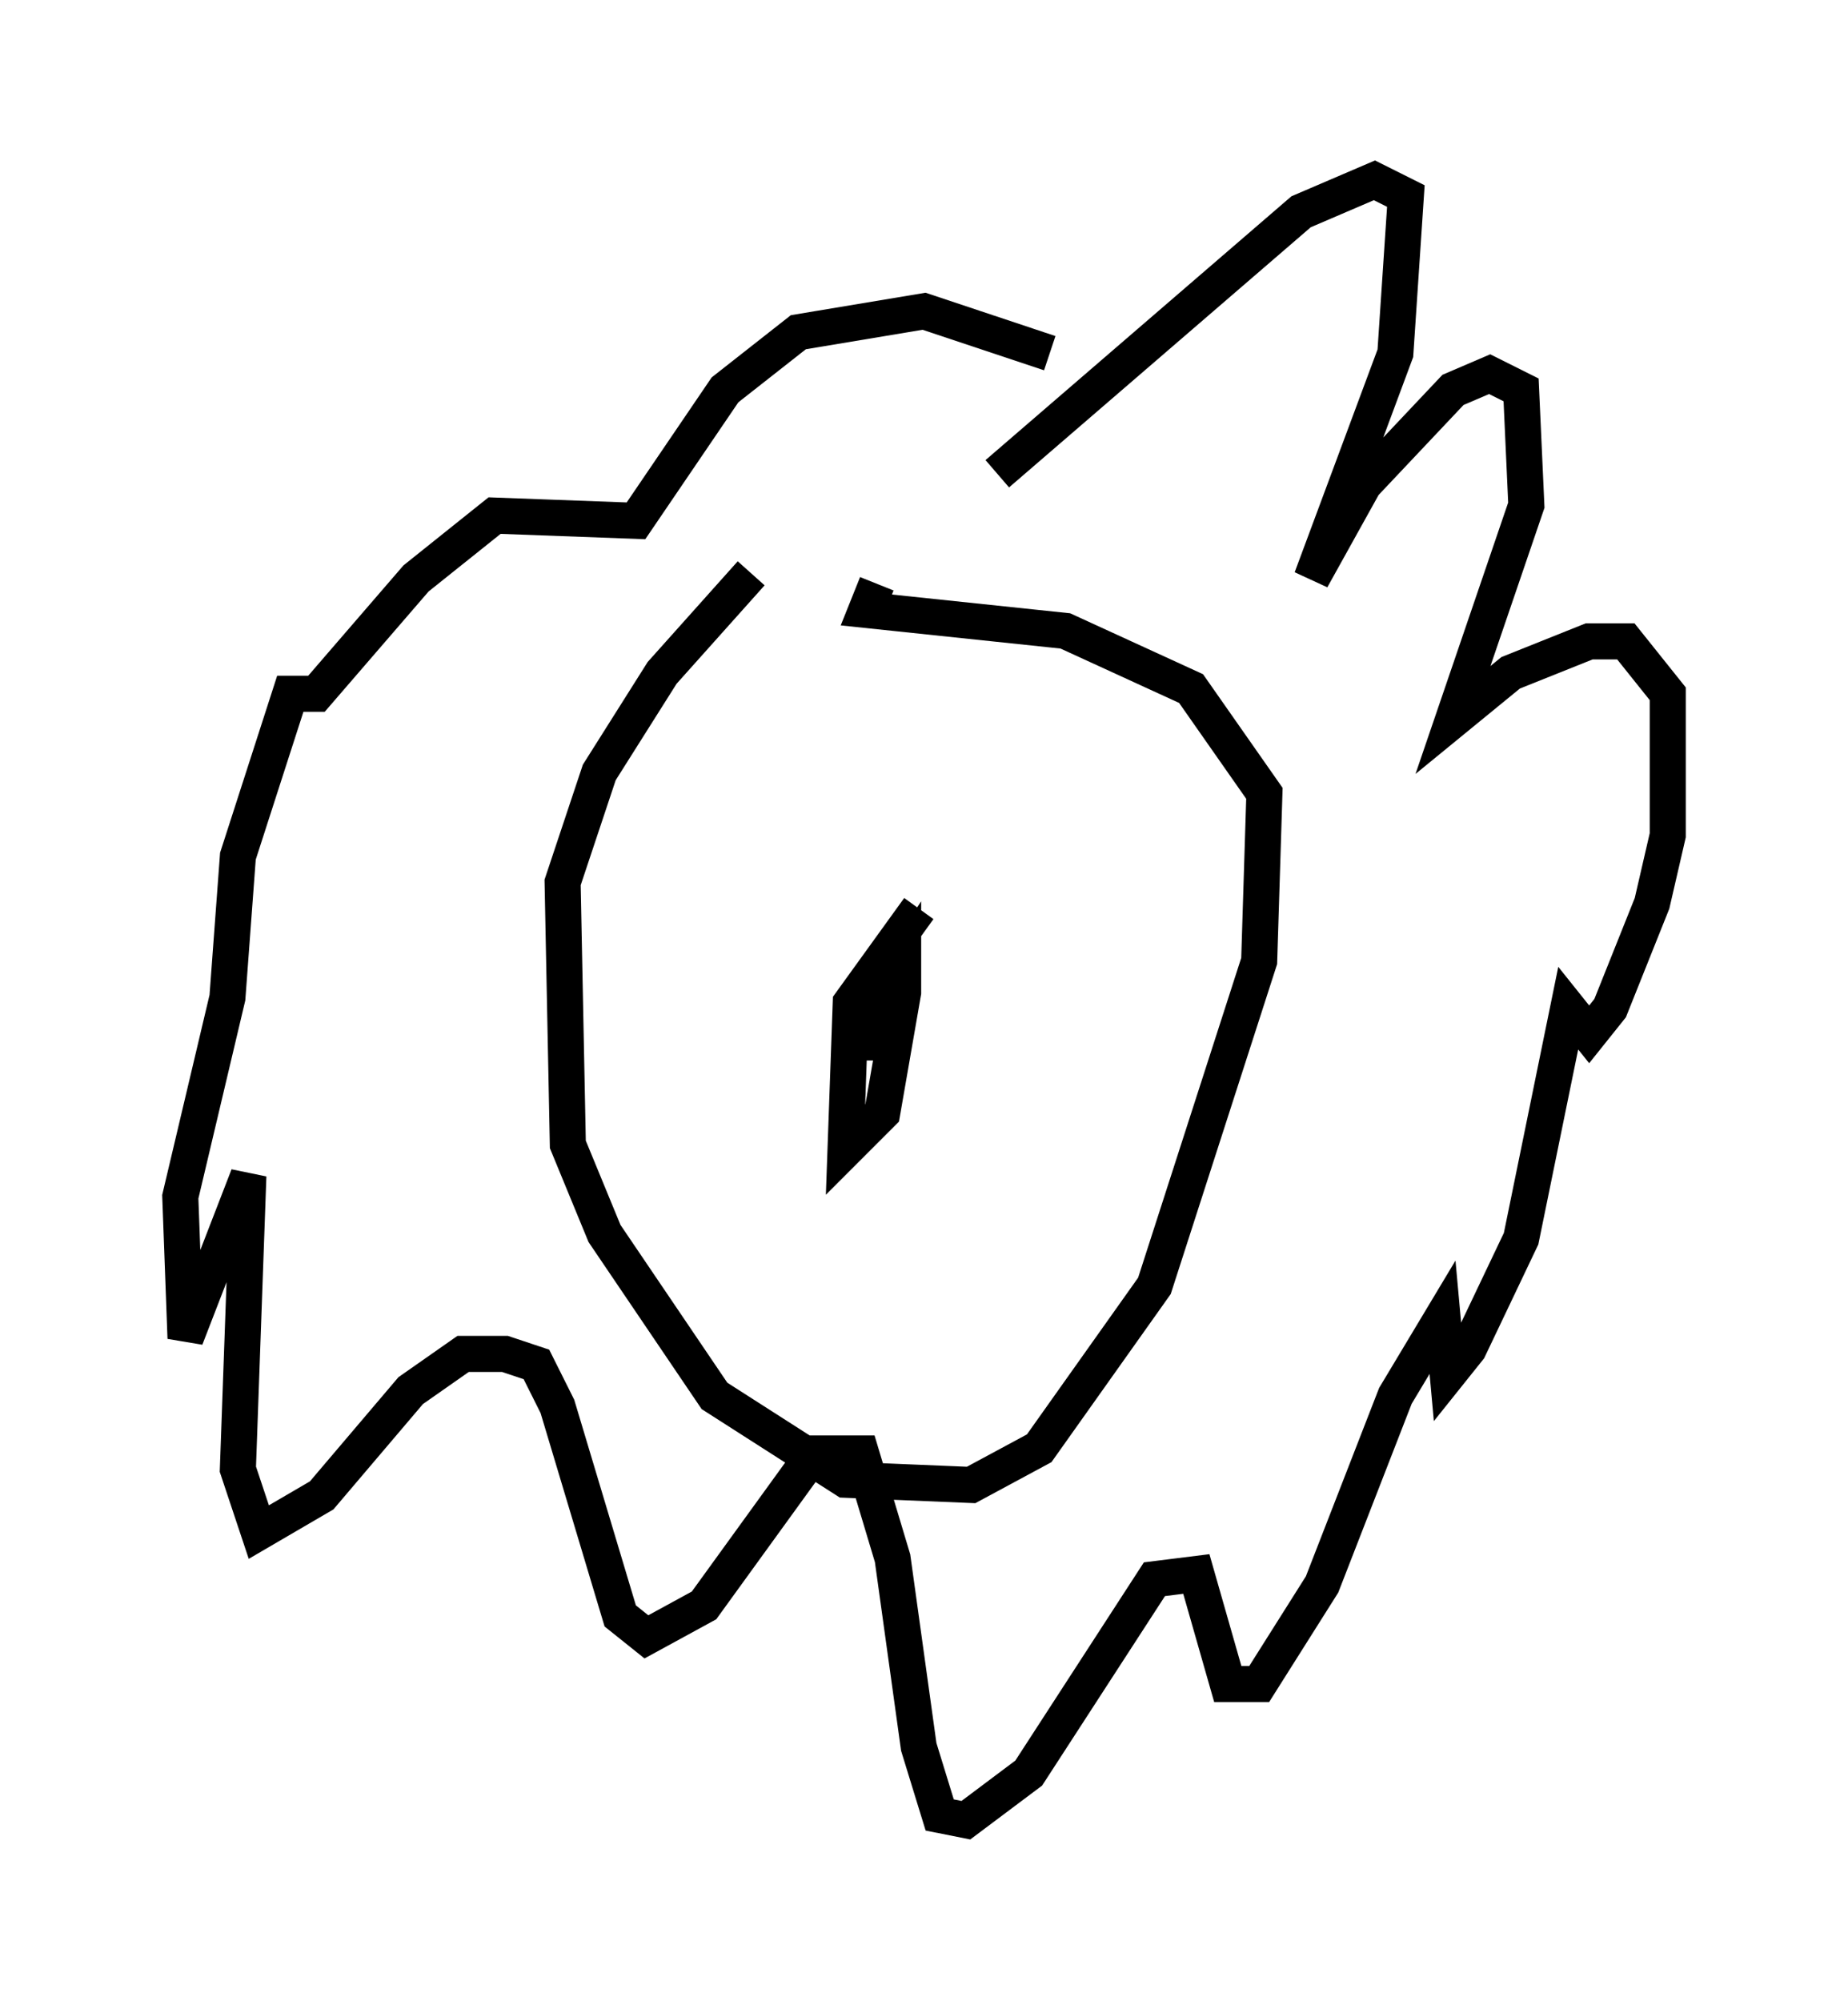 <?xml version="1.0" encoding="utf-8" ?>
<svg baseProfile="full" height="55.464" version="1.1" width="51.251" xmlns="http://www.w3.org/2000/svg" xmlns:ev="http://www.w3.org/2001/xml-events" xmlns:xlink="http://www.w3.org/1999/xlink"><defs /><rect fill="white" height="55.464" width="51.251" x="0" y="0" /><path d="M22.866, 14.441 m-2.034, 1.453 l-2.469, 2.76 -1.743, 2.76 l-1.017, 3.05 0.145, 7.263 l1.017, 2.469 3.05, 4.503 l3.631, 2.324 3.486, 0.145 l1.888, -1.017 3.196, -4.503 l2.905, -9.006 0.145, -4.648 l-2.034, -2.905 -3.486, -1.598 l-5.52, -0.581 0.291, -0.726 m3.341, -3.05 l8.425, -7.263 2.034, -0.872 l0.872, 0.436 -0.291, 4.358 l-2.324, 6.246 1.453, -2.615 l2.469, -2.615 1.017, -0.436 l0.872, 0.436 0.145, 3.196 l-2.034, 5.955 1.598, -1.307 l2.179, -0.872 1.017, 0.0 l1.162, 1.453 0.0, 3.922 l-0.436, 1.888 -1.162, 2.905 l-0.581, 0.726 -0.581, -0.726 l-1.307, 6.391 -1.453, 3.05 l-0.581, 0.726 -0.145, -1.598 l-1.307, 2.179 -2.034, 5.229 l-1.743, 2.76 -0.872, 0.0 l-0.872, -3.05 -1.162, 0.145 l-3.486, 5.374 -1.743, 1.307 l-0.726, -0.145 -0.581, -1.888 l-0.726, -5.229 -0.872, -2.905 l-1.307, 0.0 -3.05, 4.212 l-1.598, 0.872 -0.726, -0.581 l-1.743, -5.81 -0.581, -1.162 l-0.872, -0.291 -1.162, 0.0 l-1.453, 1.017 -2.469, 2.905 l-1.743, 1.017 -0.581, -1.743 l0.291, -8.134 -1.743, 4.503 l-0.145, -3.922 1.307, -5.52 l0.291, -3.922 1.453, -4.503 l0.726, 0.0 2.76, -3.196 l2.179, -1.743 3.922, 0.145 l2.469, -3.631 2.034, -1.598 l3.486, -0.581 3.486, 1.162 m-3.631, 15.397 l-1.888, 2.615 -0.145, 4.067 l1.017, -1.017 0.581, -3.341 l0.0, -0.872 -0.581, 0.872 l0.0, 1.888 " fill="none" stroke="black" stroke-width="1" /></svg>